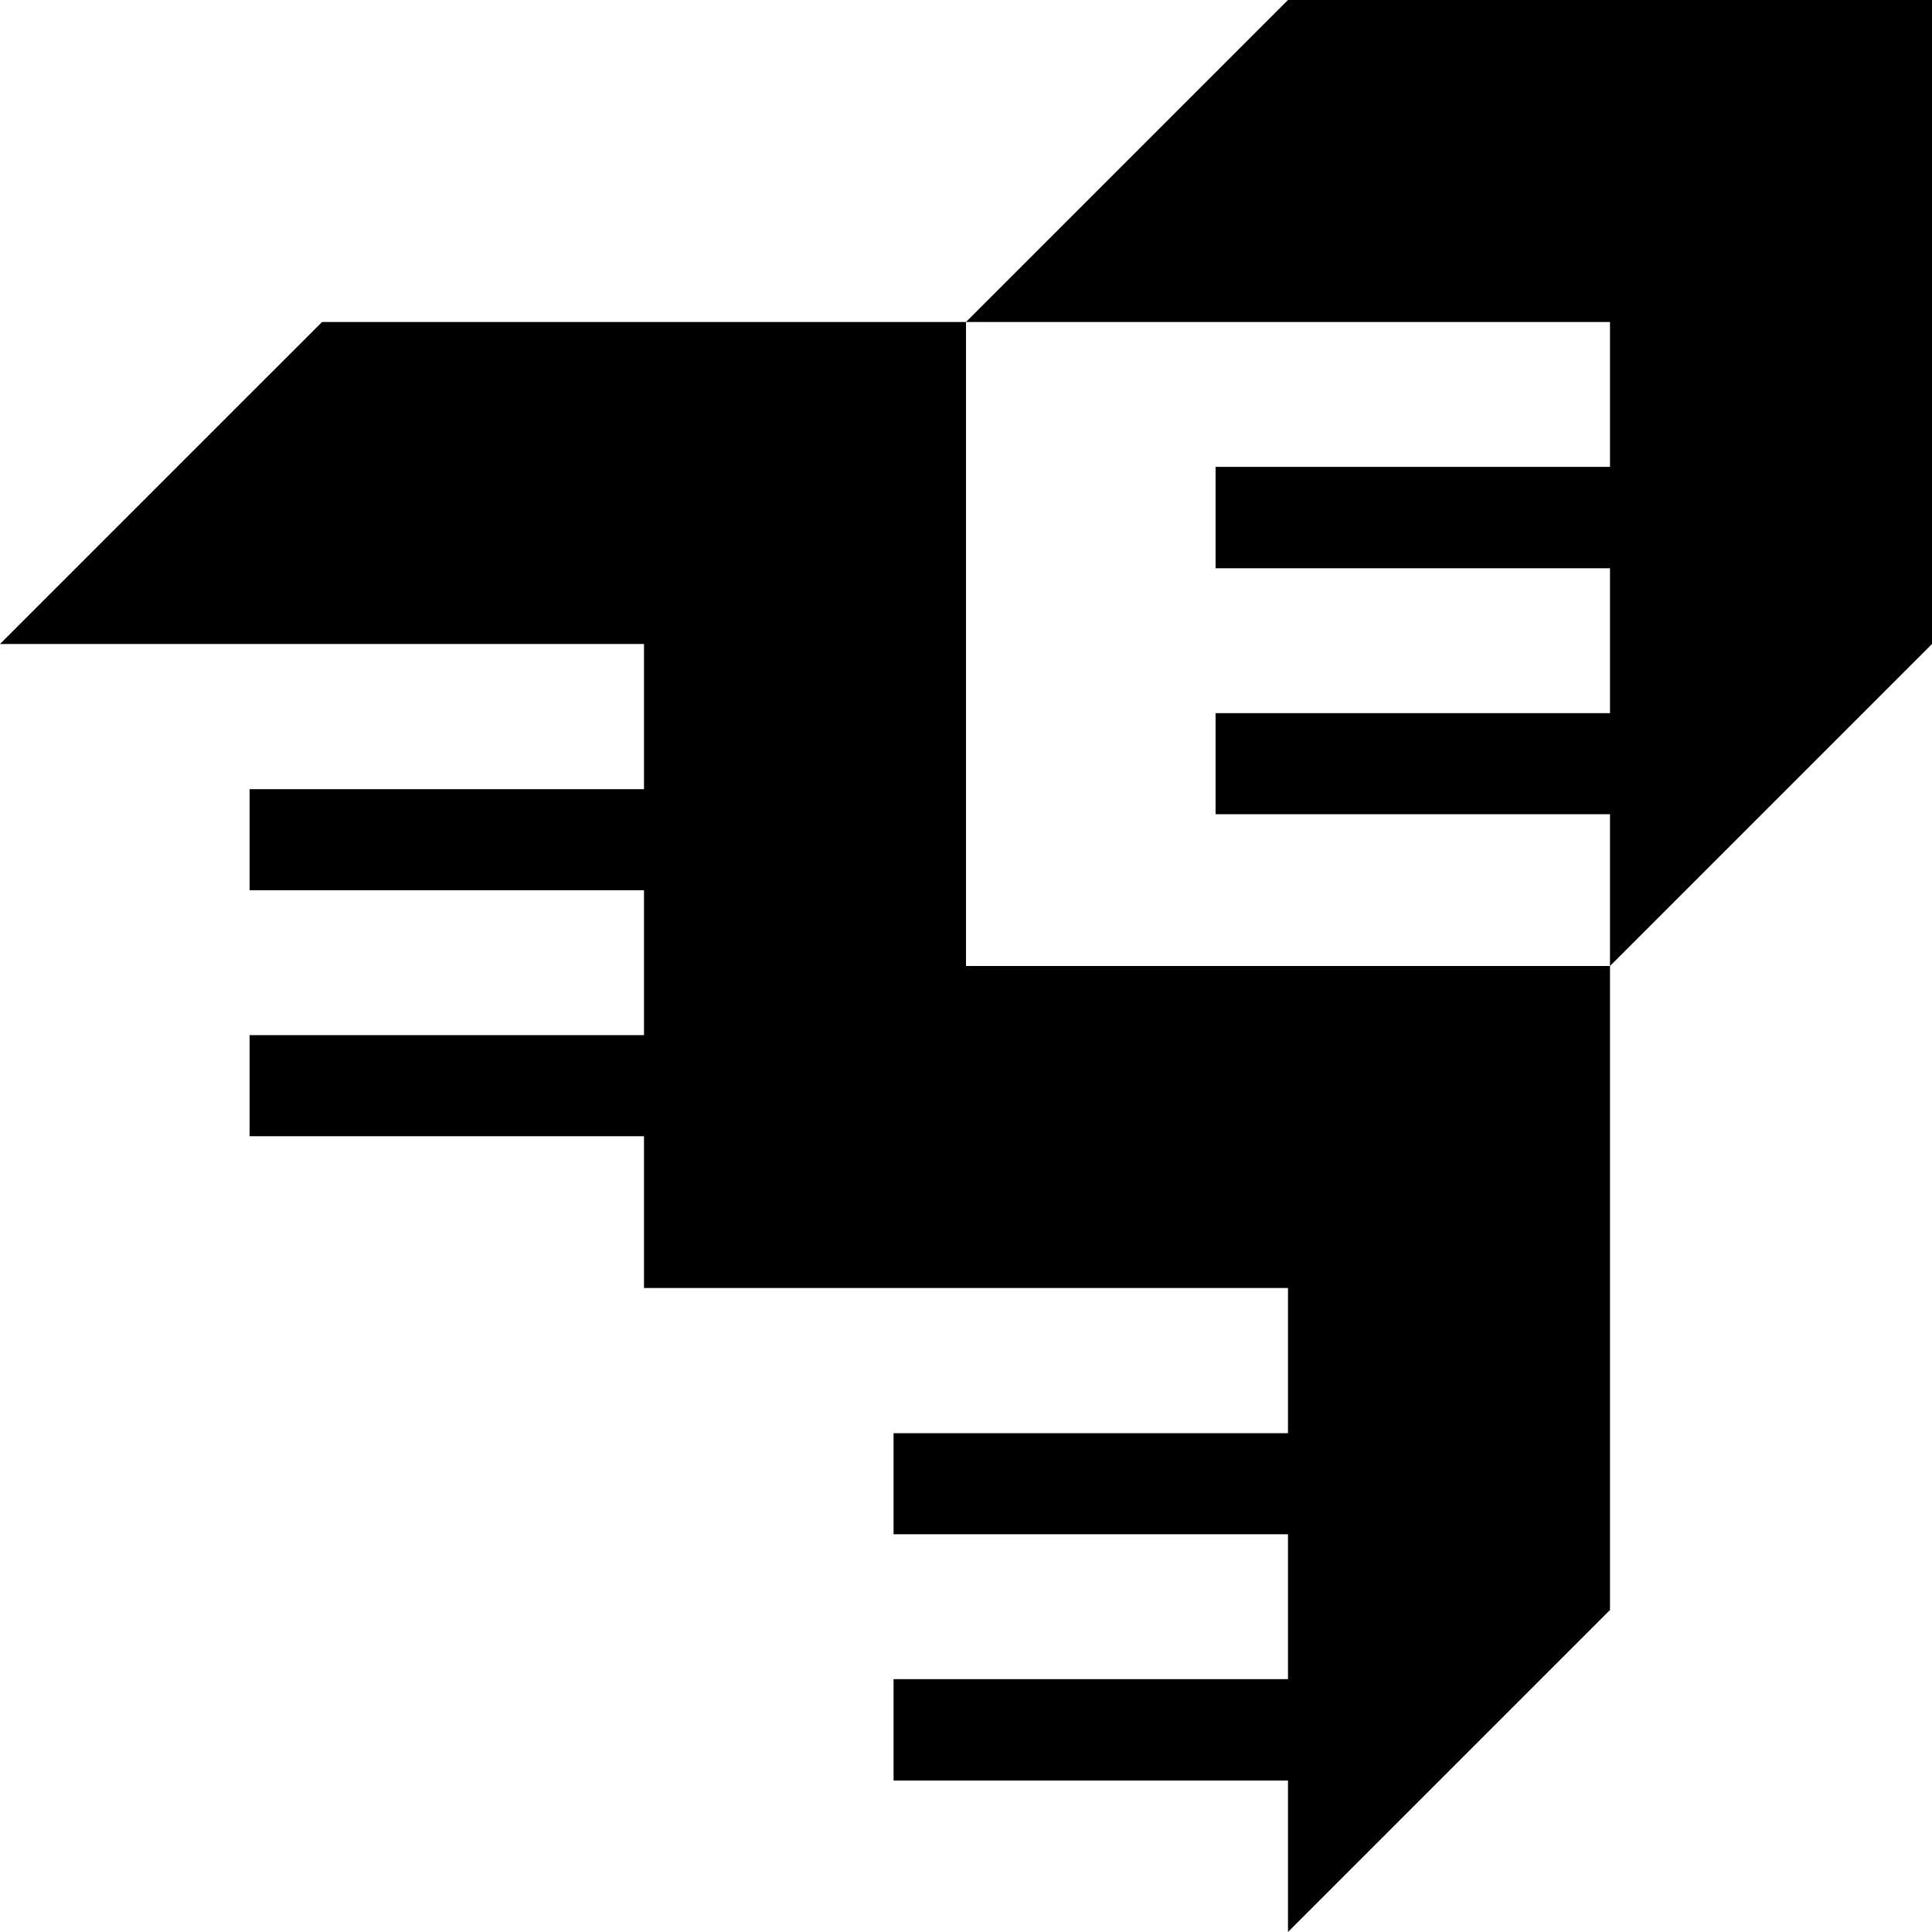 <svg xmlns="http://www.w3.org/2000/svg" width="586.8" viewBox="0 0 586.8 586.8" height="586.8"><path d="M586.8 0H391.2l-97.8 97.8H489v44H369.2v30.8H489v44H369.2v30.7H489v46.1l97.8-97.8z"></path><path d="M489 293.4H293.4V97.8H97.8L0 195.6h195.6v44.1H75.8v30.7h119.8v44H75.8v30.7h119.8v46.1h195.6v44.1H271.4V466h119.8v44H271.4v30.8h119.8v46L489 489V293.4z"></path></svg>